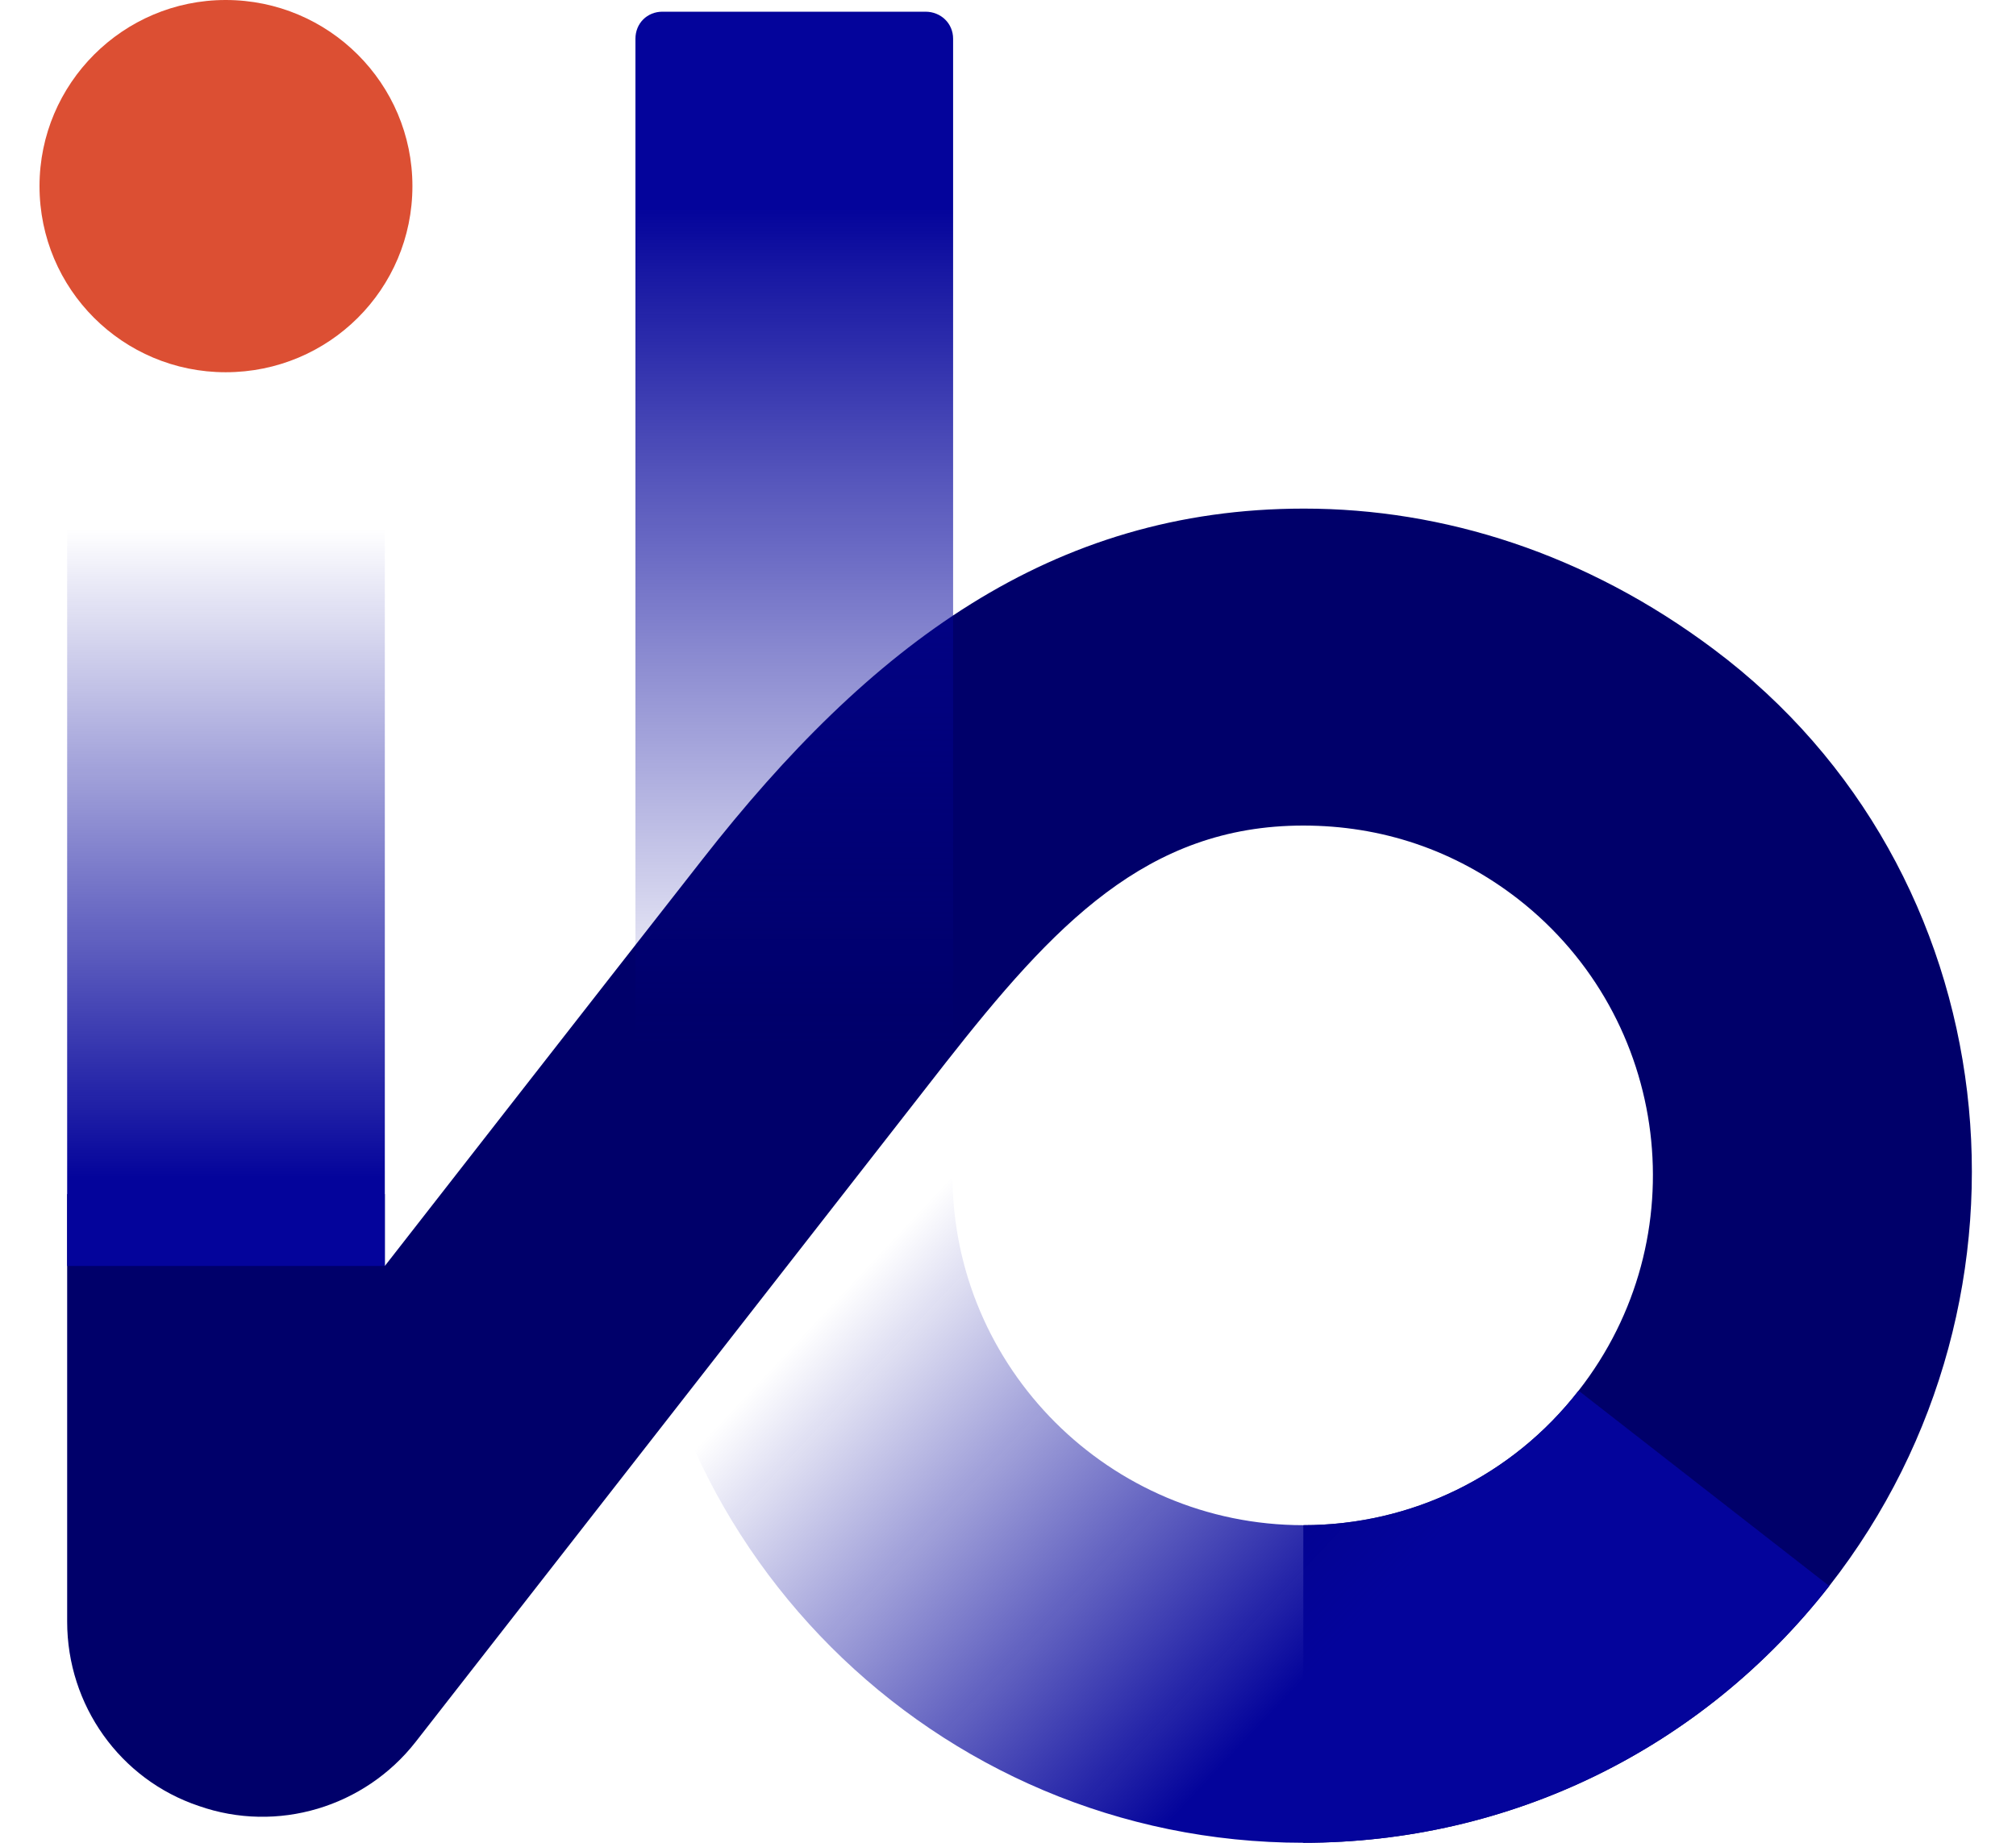 <svg width="35" height="32" viewBox="0 0 35 32" fill="none" xmlns="http://www.w3.org/2000/svg">
<path d="M31.758 27.541C29.55 30.368 26.222 32 22.627 32V26.485C24.505 26.485 26.254 25.632 27.406 24.149C29.475 21.504 29.006 17.685 26.361 15.616C25.251 14.752 23.971 14.336 22.627 14.336C19.907 14.336 18.286 16.075 16.419 18.453C13.763 21.856 7.214 30.251 7.214 30.251C6.329 31.381 4.814 31.84 3.449 31.36C2.083 30.901 1.166 29.611 1.166 28.16V20.736H6.681V21.984C6.681 21.984 10.489 17.099 12.195 14.923C15.097 11.211 18.254 8.832 22.638 8.832C25.059 8.832 27.534 9.611 29.753 11.275C34.873 15.104 35.694 22.507 31.758 27.541Z" fill="#00006A"/>
<path d="M31.758 27.541C29.55 30.368 26.222 32 22.627 32C16.227 32 11.032 26.805 11.032 20.405V18.133H16.536V20.405C16.536 23.755 19.267 26.485 22.627 26.485C24.504 26.485 26.254 25.632 27.406 24.149L31.758 27.541Z" fill="url(#paint0_linear_2667_47280)"/>
<path d="M16.547 18.133H11.032V0.672C11.032 0.405 11.235 0.203 11.502 0.203H16.067C16.334 0.203 16.547 0.405 16.547 0.672V18.133Z" fill="url(#paint1_linear_2667_47280)"/>
<path d="M3.918 6.464C2.136 6.464 0.686 5.024 0.686 3.232C0.686 1.451 2.136 0 3.918 0C5.71 0 7.16 1.451 7.16 3.232C7.16 5.024 5.71 6.464 3.918 6.464Z" fill="#DC4F33"/>
<path d="M1.166 8.832H6.681V21.984H1.166V8.832Z" fill="url(#paint2_linear_2667_47280)"/>
<defs>
<linearGradient id="paint0_linear_2667_47280" x1="22.131" y1="14.461" x2="29.736" y2="21.618" gradientUnits="userSpaceOnUse">
<stop stop-color="#04049B" stop-opacity="0"/>
<stop offset="1" stop-color="#04049B"/>
</linearGradient>
<linearGradient id="paint1_linear_2667_47280" x1="-15.376" y1="18.131" x2="-15.376" y2="0.2" gradientUnits="userSpaceOnUse">
<stop stop-color="#04049B" stop-opacity="0"/>
<stop offset="0.809" stop-color="#04049B"/>
</linearGradient>
<linearGradient id="paint2_linear_2667_47280" x1="19.619" y1="8.833" x2="19.619" y2="21.986" gradientUnits="userSpaceOnUse">
<stop offset="0.027" stop-color="#04049B" stop-opacity="0"/>
<stop offset="0.883" stop-color="#04049B"/>
</linearGradient>
</defs>
</svg>
